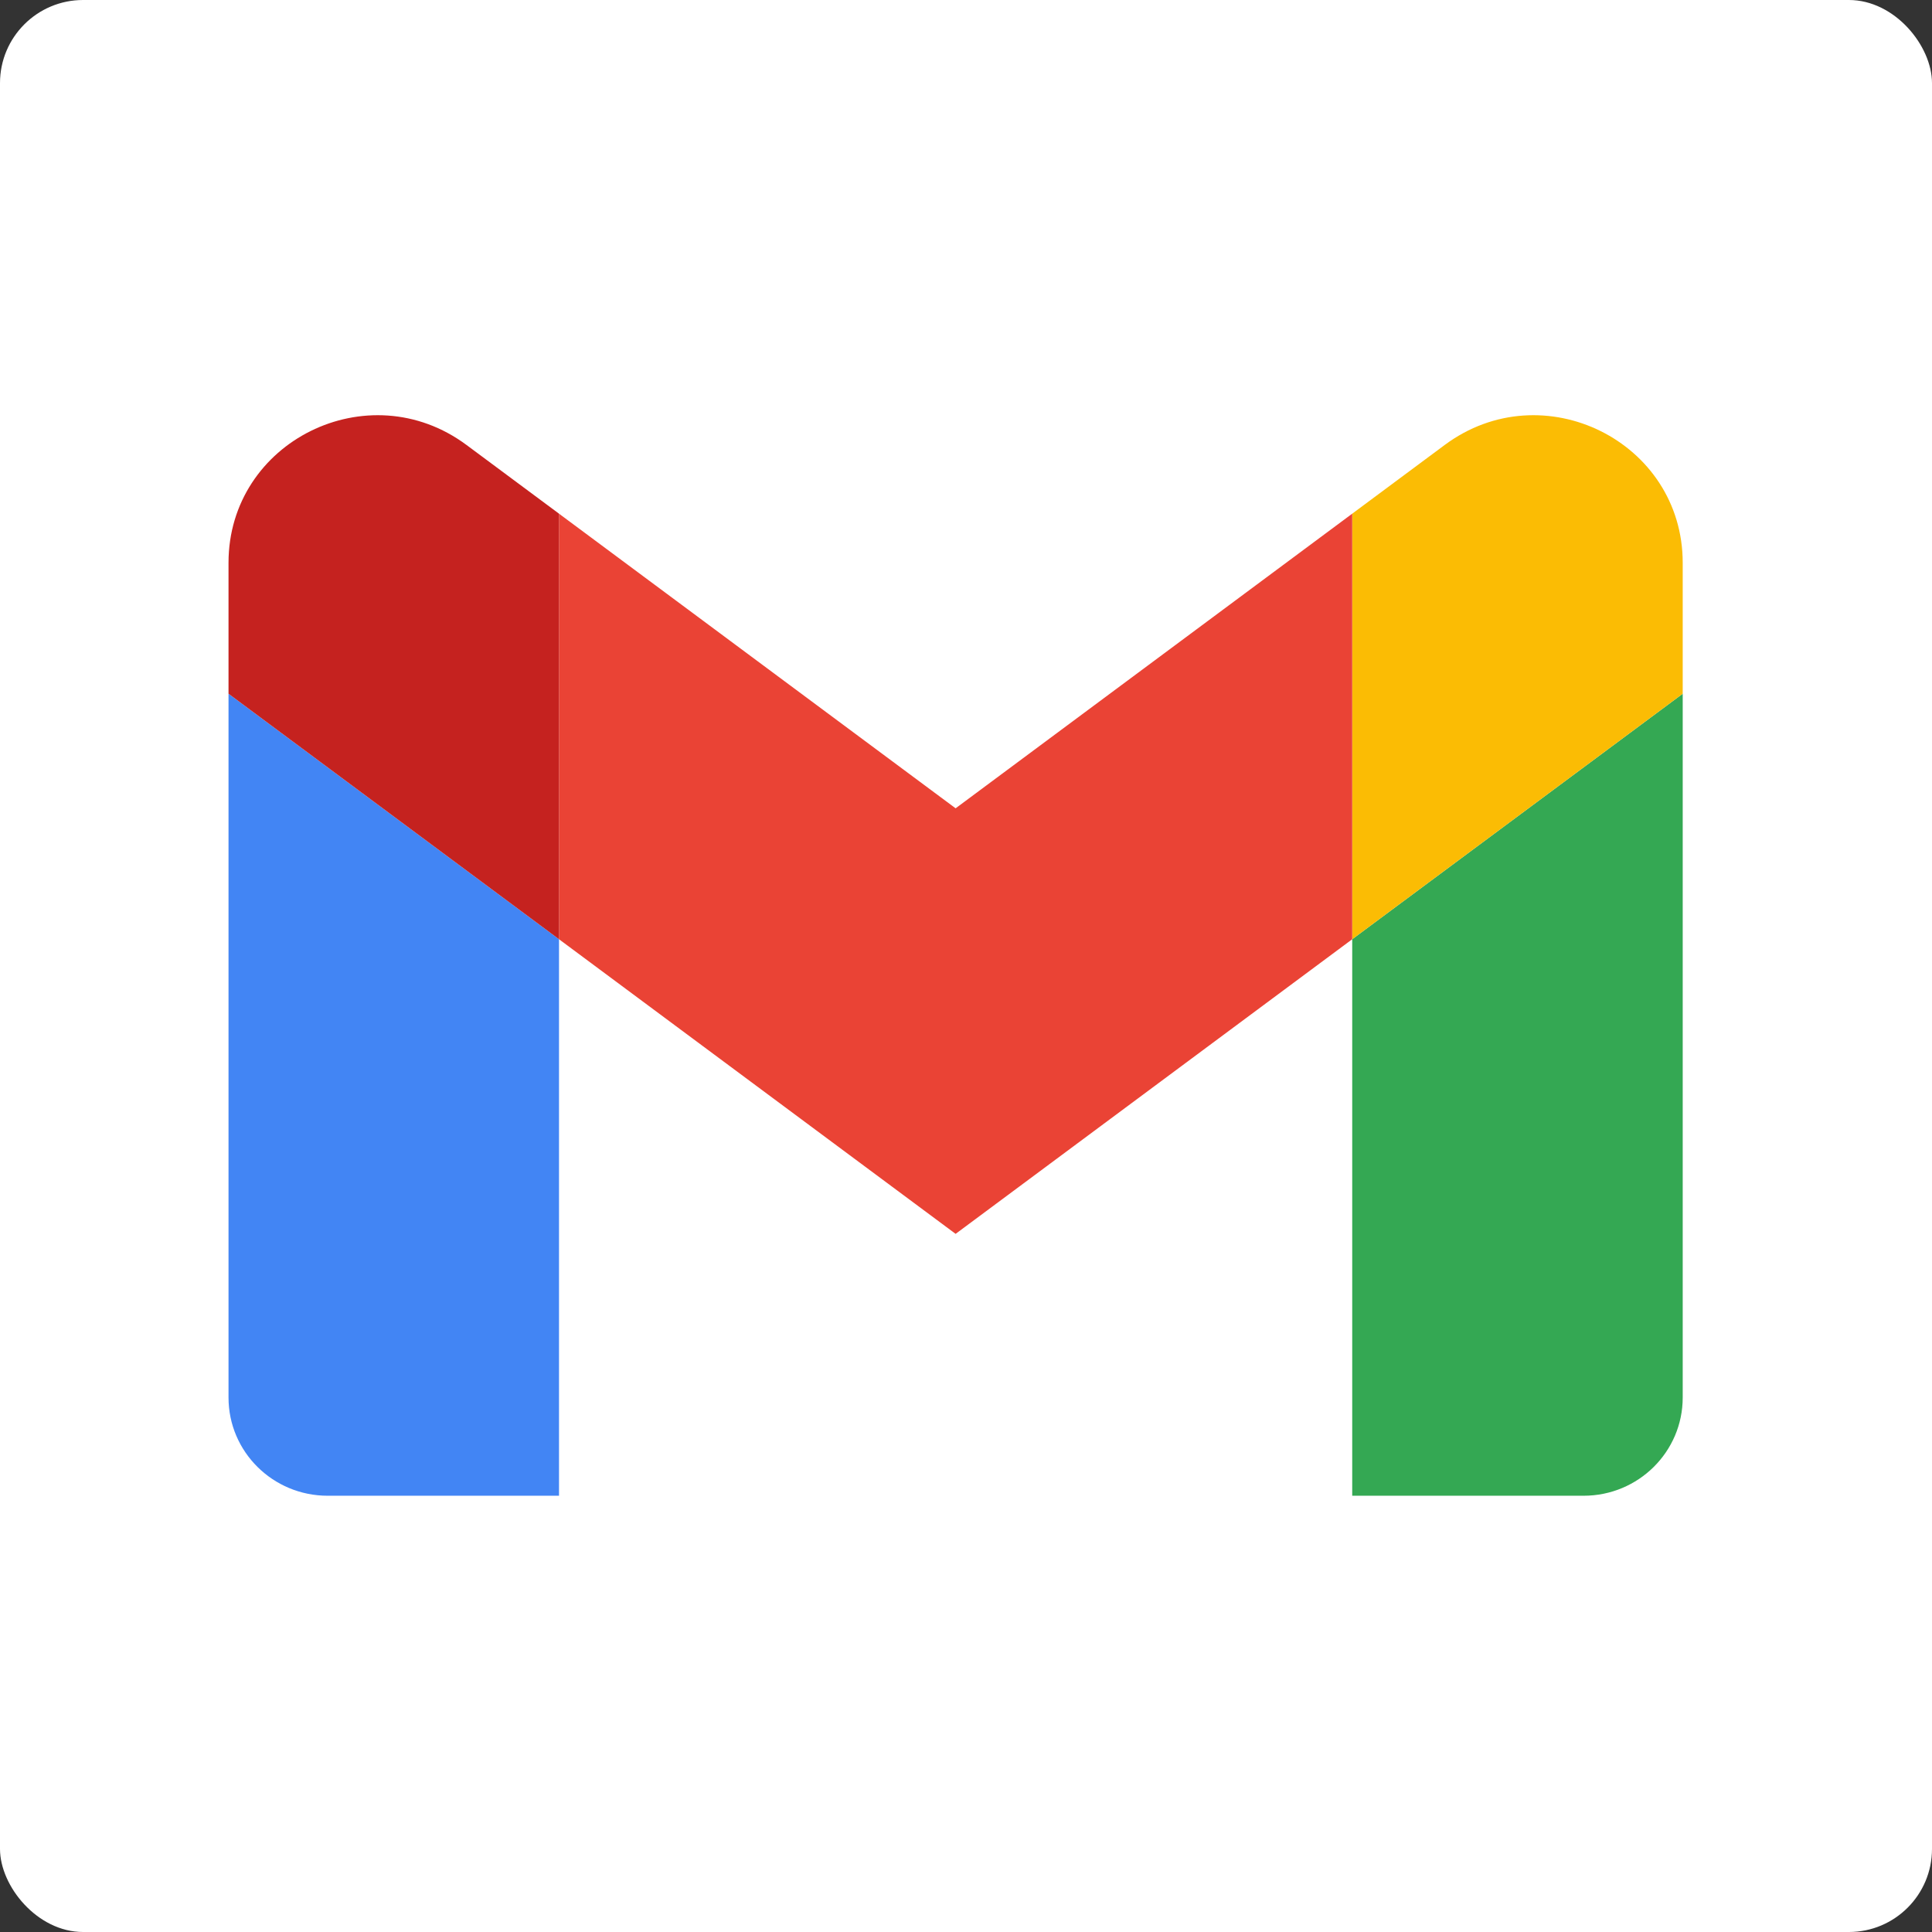 <svg width="93" height="93" viewBox="0 0 93 93" fill="none" xmlns="http://www.w3.org/2000/svg">
<rect x="0" y="0" width="93" height="93" fill="#333333" stroke="none"/>
<rect width="93" height="93" rx="4" fill="white"/>
<g clip-path="url(#clip0_115_14)">
<path d="M15.773 72H26.909V45.212L11 33.394V67.273C11 69.888 13.14 72 15.773 72Z" fill="#4285F4"/>
<path d="M65.091 72H76.227C78.868 72 81 69.881 81 67.273V33.394L65.091 45.212" fill="#34A853"/>
<path d="M65.091 24.727V45.212L81 33.394V27.091C81 21.245 74.263 17.912 69.545 21.418" fill="#FBBC04"/>
<path d="M26.909 45.212V24.727L46 38.909L65.091 24.727V45.212L46 59.394" fill="#EA4335"/>
<path d="M11 27.091V33.394L26.909 45.212V24.727L22.454 21.418C17.73 17.912 11 21.245 11 27.091Z" fill="#C5221F"/>
</g>
<defs>
<clipPath id="clip0_115_14">
<rect width="70" height="52" fill="white" transform="translate(11 20)"/>
</clipPath>
</defs>
</svg>
